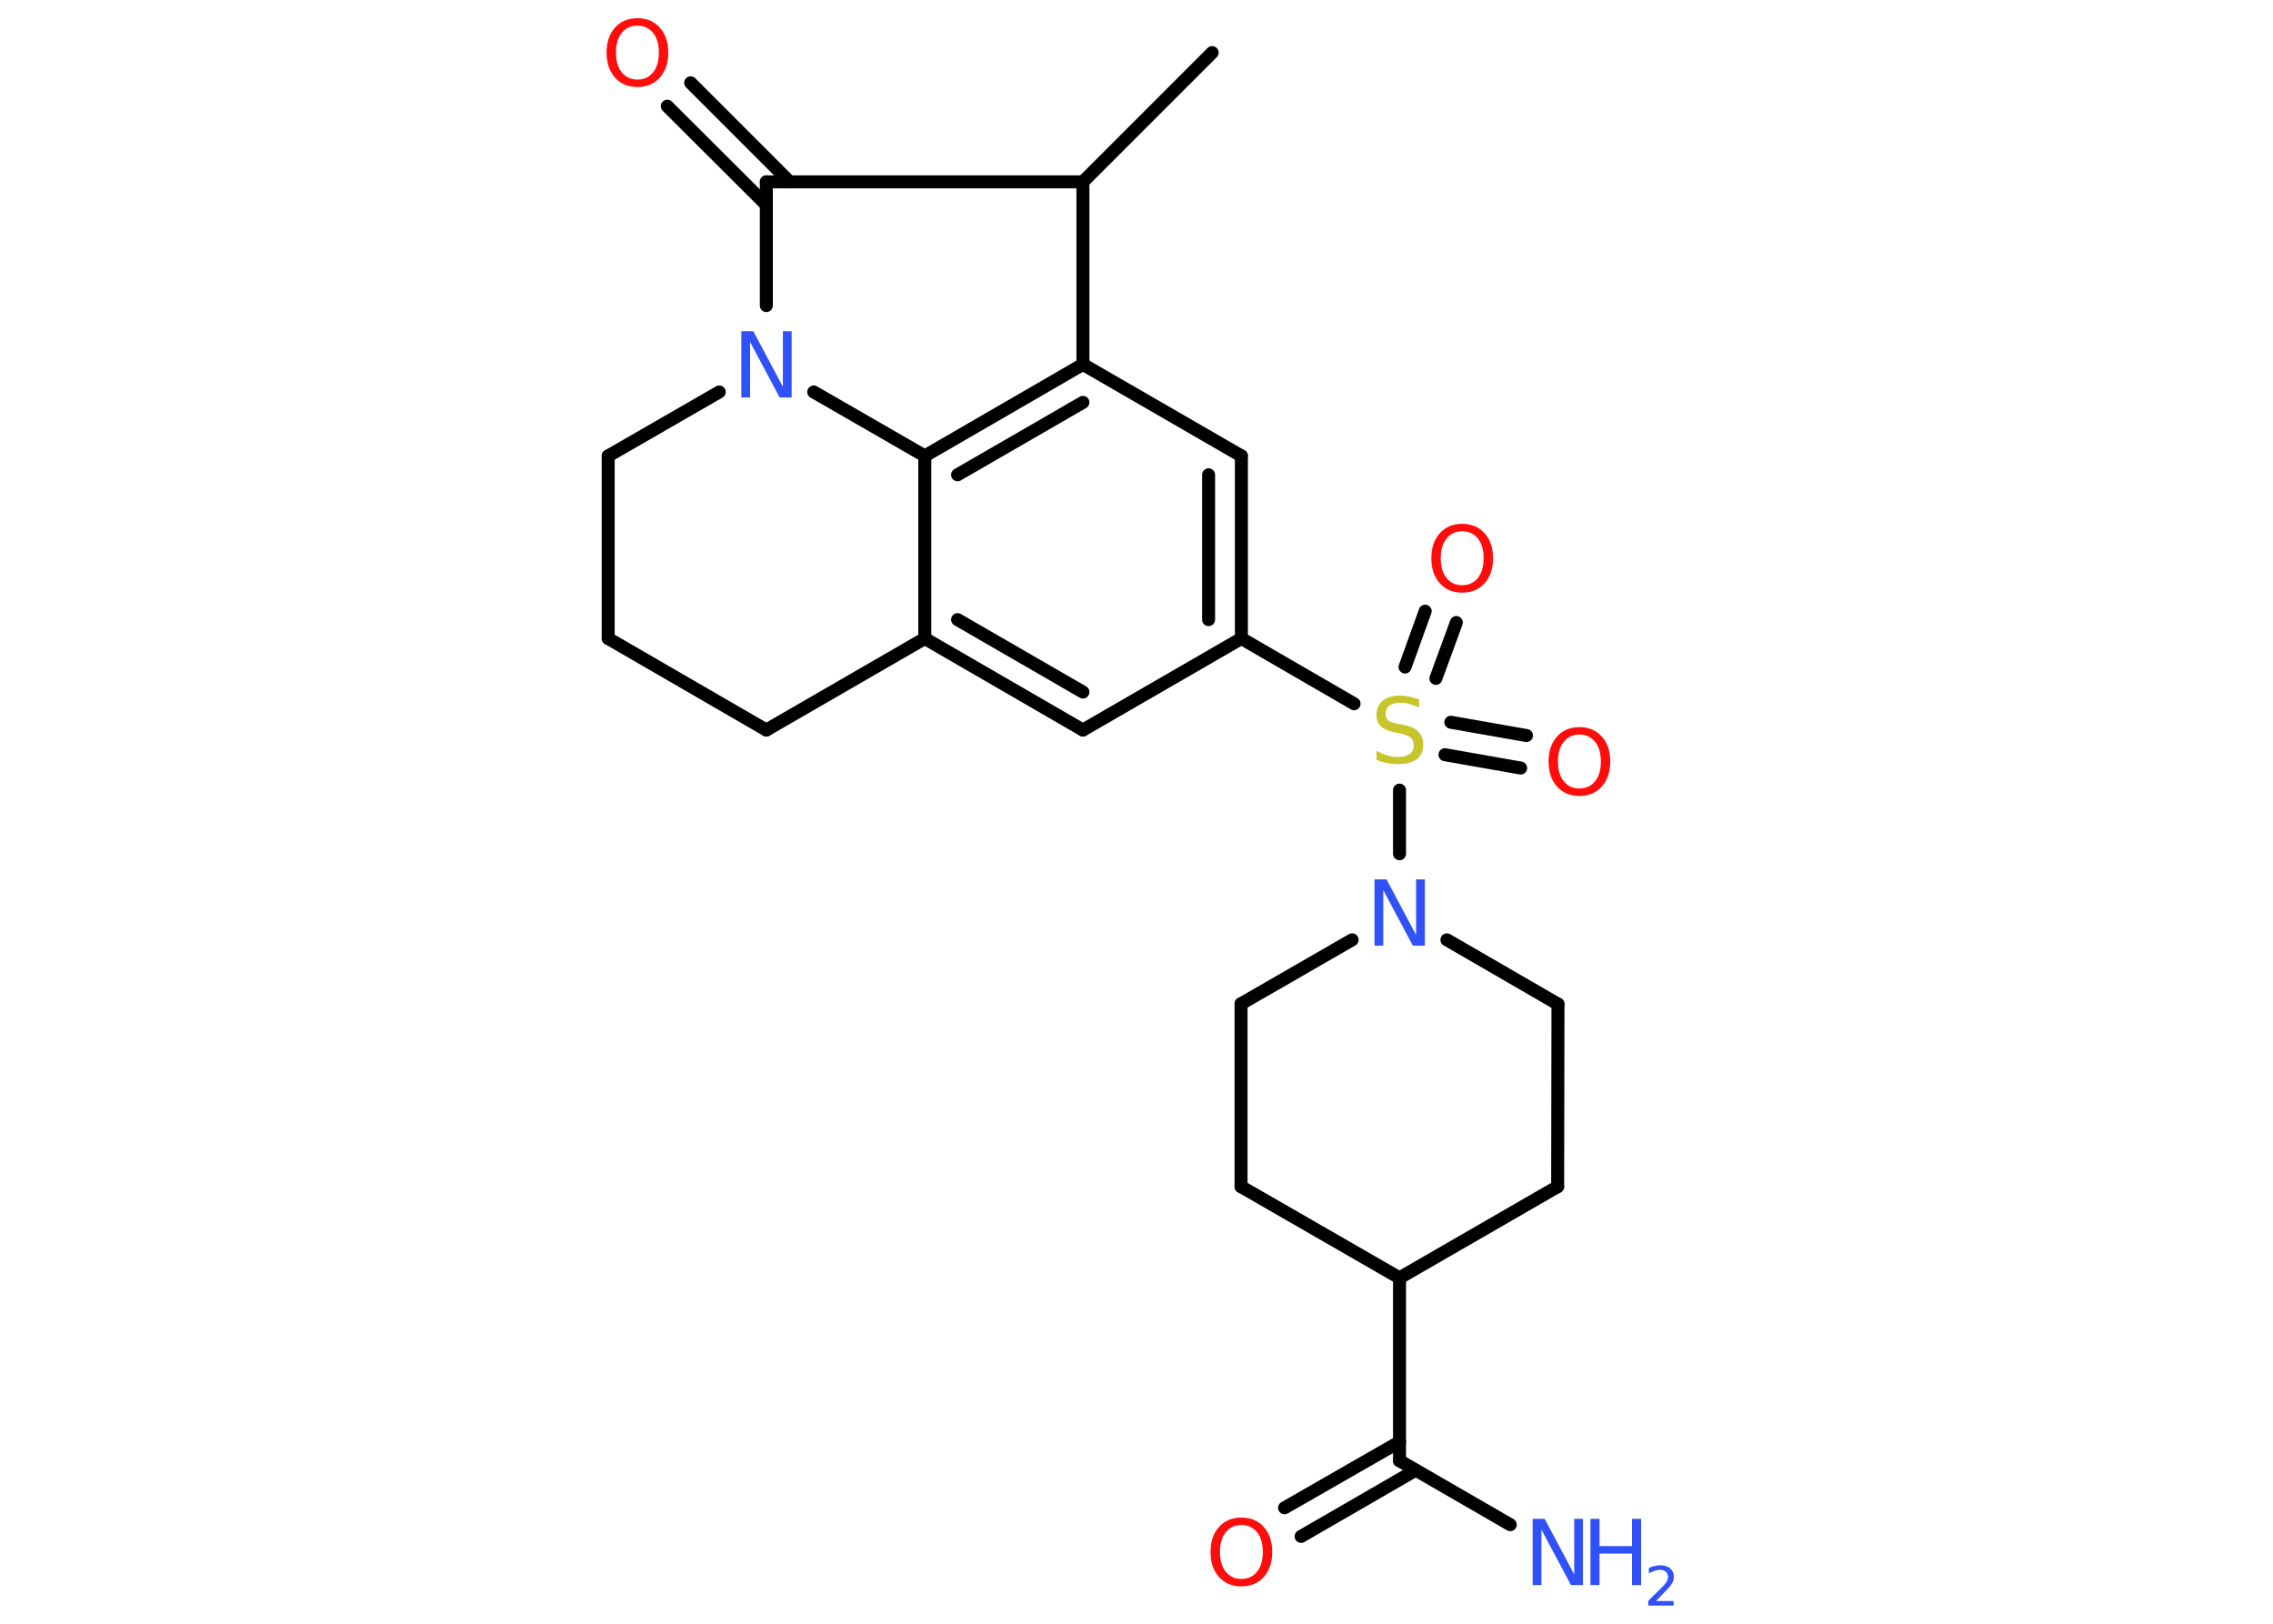 <?xml version='1.0' encoding='UTF-8'?>
<!DOCTYPE svg PUBLIC "-//W3C//DTD SVG 1.1//EN" "http://www.w3.org/Graphics/SVG/1.1/DTD/svg11.dtd">
<svg version='1.2' xmlns='http://www.w3.org/2000/svg' xmlns:xlink='http://www.w3.org/1999/xlink' width='70.0mm' height='50.0mm' viewBox='0 0 70.0 50.0'>
  <desc>Generated by the Chemistry Development Kit (http://github.com/cdk)</desc>
  <g stroke-linecap='round' stroke-linejoin='round' stroke='#000000' stroke-width='.4' fill='#3050F8'>
    <rect x='.0' y='.0' width='70.0' height='50.0' fill='#FFFFFF' stroke='none'/>
    <g id='mol1' class='mol'>
      <line id='mol1bnd1' class='bond' x1='37.33' y1='1.62' x2='33.35' y2='5.6'/>
      <line id='mol1bnd2' class='bond' x1='33.35' y1='5.6' x2='23.6' y2='5.6'/>
      <g id='mol1bnd3' class='bond'>
        <line x1='23.6' y1='6.31' x2='20.55' y2='3.27'/>
        <line x1='24.32' y1='5.6' x2='21.27' y2='2.55'/>
      </g>
      <line id='mol1bnd4' class='bond' x1='23.6' y1='5.6' x2='23.6' y2='9.41'/>
      <line id='mol1bnd5' class='bond' x1='22.15' y1='12.07' x2='18.73' y2='14.04'/>
      <line id='mol1bnd6' class='bond' x1='18.73' y1='14.04' x2='18.73' y2='19.66'/>
      <line id='mol1bnd7' class='bond' x1='18.73' y1='19.66' x2='23.6' y2='22.48'/>
      <line id='mol1bnd8' class='bond' x1='23.6' y1='22.48' x2='28.48' y2='19.66'/>
      <g id='mol1bnd9' class='bond'>
        <line x1='28.48' y1='19.66' x2='33.35' y2='22.48'/>
        <line x1='29.49' y1='19.08' x2='33.35' y2='21.31'/>
      </g>
      <line id='mol1bnd10' class='bond' x1='33.35' y1='22.48' x2='38.23' y2='19.66'/>
      <line id='mol1bnd11' class='bond' x1='38.23' y1='19.66' x2='41.7' y2='21.67'/>
      <g id='mol1bnd12' class='bond'>
        <line x1='44.68' y1='22.24' x2='47.01' y2='22.65'/>
        <line x1='44.5' y1='23.24' x2='46.83' y2='23.65'/>
      </g>
      <g id='mol1bnd13' class='bond'>
        <line x1='43.27' y1='20.54' x2='43.89' y2='18.82'/>
        <line x1='44.22' y1='20.89' x2='44.85' y2='19.17'/>
      </g>
      <line id='mol1bnd14' class='bond' x1='43.1' y1='24.33' x2='43.1' y2='26.29'/>
      <line id='mol1bnd15' class='bond' x1='44.56' y1='28.94' x2='47.98' y2='30.92'/>
      <line id='mol1bnd16' class='bond' x1='47.98' y1='30.92' x2='47.97' y2='36.54'/>
      <line id='mol1bnd17' class='bond' x1='47.97' y1='36.54' x2='43.1' y2='39.35'/>
      <line id='mol1bnd18' class='bond' x1='43.1' y1='39.35' x2='43.1' y2='44.98'/>
      <line id='mol1bnd19' class='bond' x1='43.1' y1='44.98' x2='46.51' y2='46.95'/>
      <g id='mol1bnd20' class='bond'>
        <line x1='43.6' y1='45.27' x2='40.07' y2='47.31'/>
        <line x1='43.1' y1='44.4' x2='39.56' y2='46.43'/>
      </g>
      <line id='mol1bnd21' class='bond' x1='43.1' y1='39.35' x2='38.22' y2='36.54'/>
      <line id='mol1bnd22' class='bond' x1='38.22' y1='36.54' x2='38.22' y2='30.91'/>
      <line id='mol1bnd23' class='bond' x1='41.64' y1='28.94' x2='38.22' y2='30.91'/>
      <g id='mol1bnd24' class='bond'>
        <line x1='38.23' y1='19.66' x2='38.23' y2='14.04'/>
        <line x1='37.22' y1='19.08' x2='37.22' y2='14.62'/>
      </g>
      <line id='mol1bnd25' class='bond' x1='38.23' y1='14.04' x2='33.35' y2='11.22'/>
      <line id='mol1bnd26' class='bond' x1='33.35' y1='5.6' x2='33.35' y2='11.22'/>
      <g id='mol1bnd27' class='bond'>
        <line x1='33.35' y1='11.22' x2='28.48' y2='14.04'/>
        <line x1='33.35' y1='12.39' x2='29.49' y2='14.62'/>
      </g>
      <line id='mol1bnd28' class='bond' x1='28.48' y1='19.66' x2='28.48' y2='14.04'/>
      <line id='mol1bnd29' class='bond' x1='25.06' y1='12.07' x2='28.48' y2='14.04'/>
      <path id='mol1atm4' class='atom' d='M19.63 .79q-.3 .0 -.48 .22q-.18 .22 -.18 .61q.0 .39 .18 .61q.18 .22 .48 .22q.3 .0 .48 -.22q.18 -.22 .18 -.61q.0 -.39 -.18 -.61q-.18 -.22 -.48 -.22zM19.63 .56q.43 .0 .69 .29q.26 .29 .26 .77q.0 .48 -.26 .77q-.26 .29 -.69 .29q-.43 .0 -.69 -.29q-.26 -.29 -.26 -.77q.0 -.48 .26 -.77q.26 -.29 .69 -.29z' stroke='none' fill='#FF0D0D'/>
      <path id='mol1atm5' class='atom' d='M22.83 10.2h.37l.91 1.71v-1.71h.27v2.04h-.37l-.91 -1.71v1.71h-.27v-2.04z' stroke='none'/>
      <path id='mol1atm12' class='atom' d='M43.7 21.52v.27q-.15 -.07 -.29 -.11q-.14 -.04 -.27 -.04q-.23 .0 -.35 .09q-.12 .09 -.12 .25q.0 .13 .08 .2q.08 .07 .31 .11l.17 .03q.31 .06 .45 .21q.15 .15 .15 .4q.0 .3 -.2 .45q-.2 .15 -.59 .15q-.14 .0 -.31 -.03q-.16 -.03 -.34 -.1v-.28q.17 .09 .33 .14q.16 .05 .32 .05q.24 .0 .37 -.09q.13 -.09 .13 -.26q.0 -.15 -.09 -.24q-.09 -.08 -.3 -.13l-.17 -.03q-.31 -.06 -.45 -.19q-.14 -.13 -.14 -.36q.0 -.27 .19 -.43q.19 -.16 .53 -.16q.14 .0 .29 .03q.15 .03 .3 .08z' stroke='none' fill='#C6C62C'/>
      <path id='mol1atm13' class='atom' d='M48.64 22.62q-.3 .0 -.48 .22q-.18 .22 -.18 .61q.0 .39 .18 .61q.18 .22 .48 .22q.3 .0 .48 -.22q.18 -.22 .18 -.61q.0 -.39 -.18 -.61q-.18 -.22 -.48 -.22zM48.64 22.39q.43 .0 .69 .29q.26 .29 .26 .77q.0 .48 -.26 .77q-.26 .29 -.69 .29q-.43 .0 -.69 -.29q-.26 -.29 -.26 -.77q.0 -.48 .26 -.77q.26 -.29 .69 -.29z' stroke='none' fill='#FF0D0D'/>
      <path id='mol1atm14' class='atom' d='M45.03 16.36q-.3 .0 -.48 .22q-.18 .22 -.18 .61q.0 .39 .18 .61q.18 .22 .48 .22q.3 .0 .48 -.22q.18 -.22 .18 -.61q.0 -.39 -.18 -.61q-.18 -.22 -.48 -.22zM45.03 16.13q.43 .0 .69 .29q.26 .29 .26 .77q.0 .48 -.26 .77q-.26 .29 -.69 .29q-.43 .0 -.69 -.29q-.26 -.29 -.26 -.77q.0 -.48 .26 -.77q.26 -.29 .69 -.29z' stroke='none' fill='#FF0D0D'/>
      <path id='mol1atm15' class='atom' d='M42.33 27.08h.37l.91 1.71v-1.71h.27v2.04h-.37l-.91 -1.71v1.71h-.27v-2.04z' stroke='none'/>
      <g id='mol1atm20' class='atom'>
        <path d='M47.2 46.77h.37l.91 1.71v-1.71h.27v2.04h-.37l-.91 -1.71v1.71h-.27v-2.04z' stroke='none'/>
        <path d='M48.98 46.77h.28v.84h1.0v-.84h.28v2.04h-.28v-.97h-1.0v.97h-.28v-2.04z' stroke='none'/>
        <path d='M50.96 49.3h.58v.14h-.78v-.14q.09 -.1 .26 -.26q.16 -.16 .21 -.21q.08 -.09 .11 -.15q.03 -.06 .03 -.12q.0 -.1 -.07 -.16q-.07 -.06 -.18 -.06q-.08 .0 -.16 .03q-.09 .03 -.18 .08v-.17q.1 -.04 .19 -.06q.09 -.02 .16 -.02q.19 .0 .31 .1q.11 .1 .11 .26q.0 .07 -.03 .14q-.03 .07 -.1 .16q-.02 .02 -.13 .14q-.11 .11 -.31 .32z' stroke='none'/>
      </g>
      <path id='mol1atm21' class='atom' d='M38.23 46.96q-.3 .0 -.48 .22q-.18 .22 -.18 .61q.0 .39 .18 .61q.18 .22 .48 .22q.3 .0 .48 -.22q.18 -.22 .18 -.61q.0 -.39 -.18 -.61q-.18 -.22 -.48 -.22zM38.23 46.73q.43 .0 .69 .29q.26 .29 .26 .77q.0 .48 -.26 .77q-.26 .29 -.69 .29q-.43 .0 -.69 -.29q-.26 -.29 -.26 -.77q.0 -.48 .26 -.77q.26 -.29 .69 -.29z' stroke='none' fill='#FF0D0D'/>
    </g>
  </g>
</svg>
